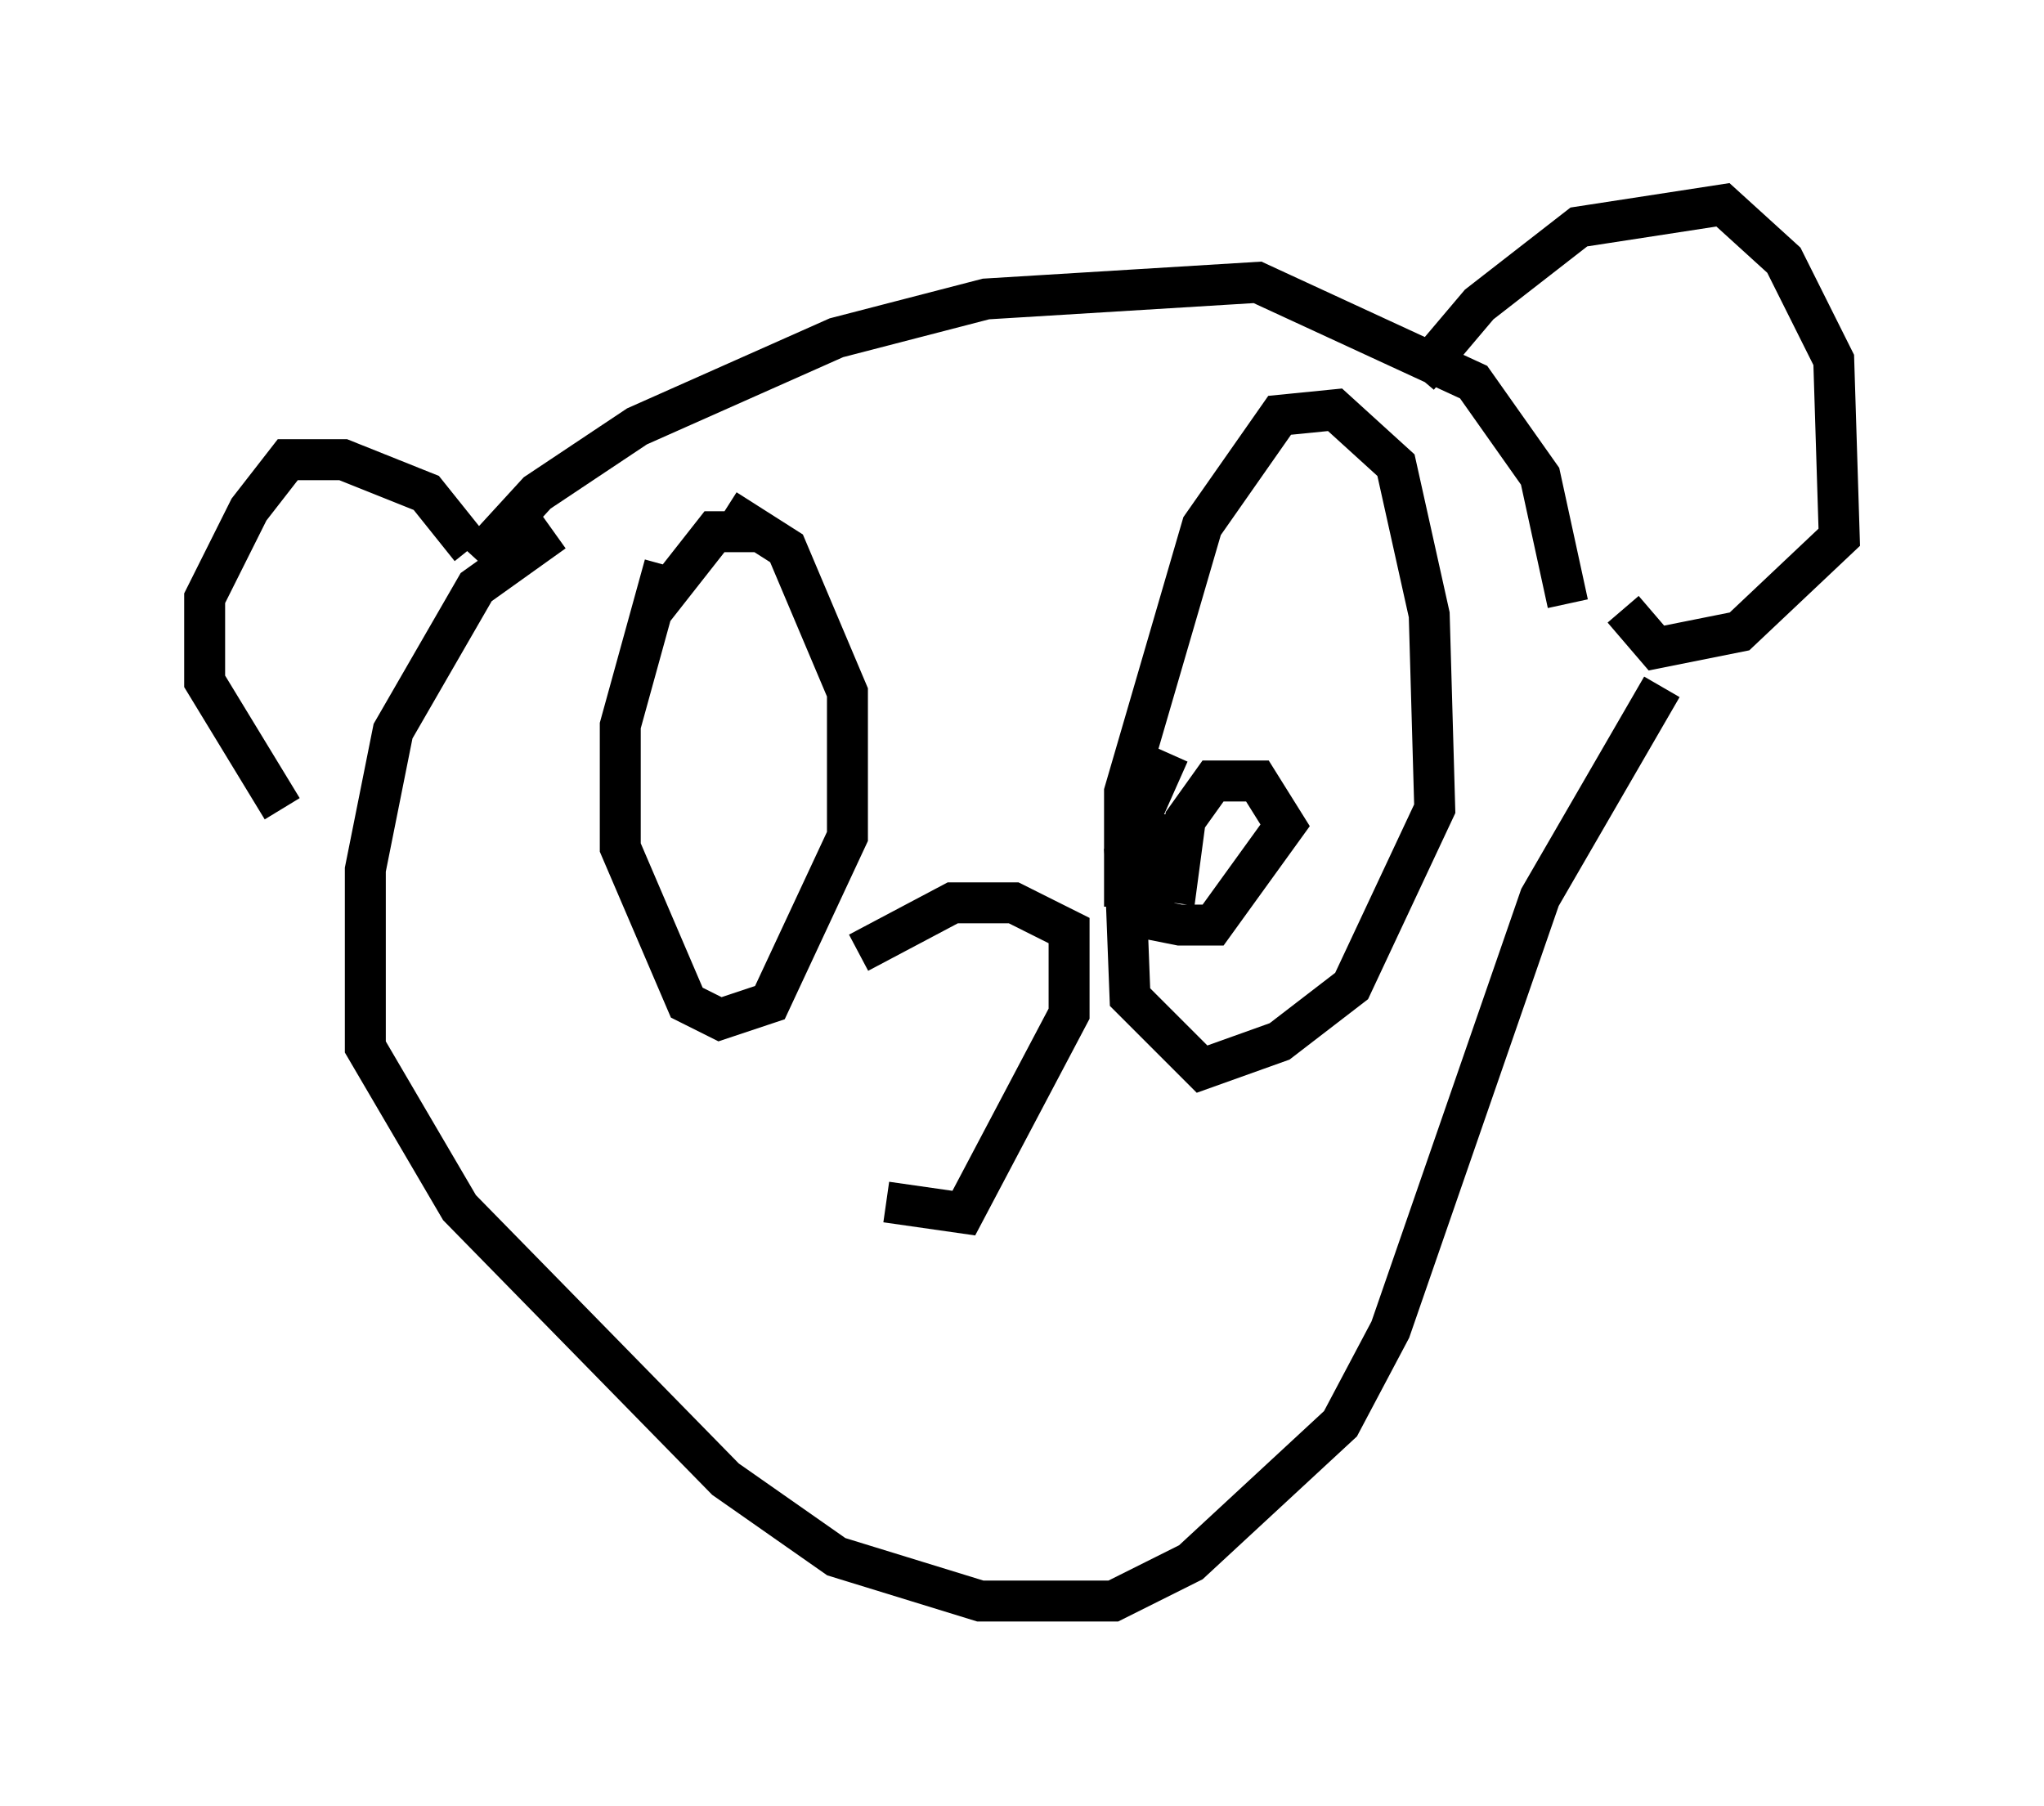 <?xml version="1.0" encoding="utf-8" ?>
<svg baseProfile="full" height="44.1" version="1.1" width="49.918" xmlns="http://www.w3.org/2000/svg" xmlns:ev="http://www.w3.org/2001/xml-events" xmlns:xlink="http://www.w3.org/1999/xlink"><defs /><rect fill="white" height="44.1" width="49.918" x="0" y="0" /><path d="M21.644, 22.456 m0.0, 6.901 l1.894, 0.271 2.571, -4.871 l0.0, -2.03 -1.353, -0.677 l-1.488, 0.0 -2.3, 1.218 m7.713, -1.624 l-1.218, 0.0 0.0, -2.3 l1.894, -6.495 1.894, -2.706 l1.353, -0.135 1.488, 1.353 l0.812, 3.654 0.135, 4.736 l-2.03, 4.33 -1.759, 1.353 l-1.894, 0.677 -1.759, -1.759 l-0.135, -3.518 1.083, -2.436 m-12.314, -4.601 l-1.083, 3.924 0.0, 2.977 l1.624, 3.789 0.812, 0.406 l1.218, -0.406 1.894, -4.059 l0.0, -3.518 -1.488, -3.518 l-1.488, -0.947 m0.812, 0.541 l-1.083, 0.0 -1.488, 1.894 m-4.33, -1.218 l1.488, -1.624 2.436, -1.624 l4.871, -2.165 3.654, -0.947 l6.631, -0.406 5.277, 2.436 l1.624, 2.3 0.677, 3.112 m-3.654, -5.548 l1.488, -1.759 2.436, -1.894 l3.518, -0.541 1.488, 1.353 l1.218, 2.436 0.135, 4.33 l-2.436, 2.3 -2.03, 0.406 l-0.812, -0.947 m-28.146, -1.488 l-1.083, -1.353 -2.03, -0.812 l-1.353, 0.0 -0.947, 1.218 l-1.083, 2.165 0.0, 2.03 l1.894, 3.112 m6.631, -6.766 l-1.894, 1.353 -2.03, 3.518 l-0.677, 3.383 0.0, 4.33 l2.3, 3.924 6.495, 6.631 l2.706, 1.894 3.518, 1.083 l3.248, 0.0 1.894, -0.947 l3.654, -3.383 1.218, -2.3 l3.654, -10.555 2.977, -5.142 m-12.449, 3.112 l0.0, 2.571 0.677, 0.135 l0.812, 0.0 1.759, -2.436 l-0.677, -1.083 -1.083, 0.0 l-0.677, 0.947 -0.271, 2.03 " fill="none" stroke="black" stroke-width="1" /></svg>